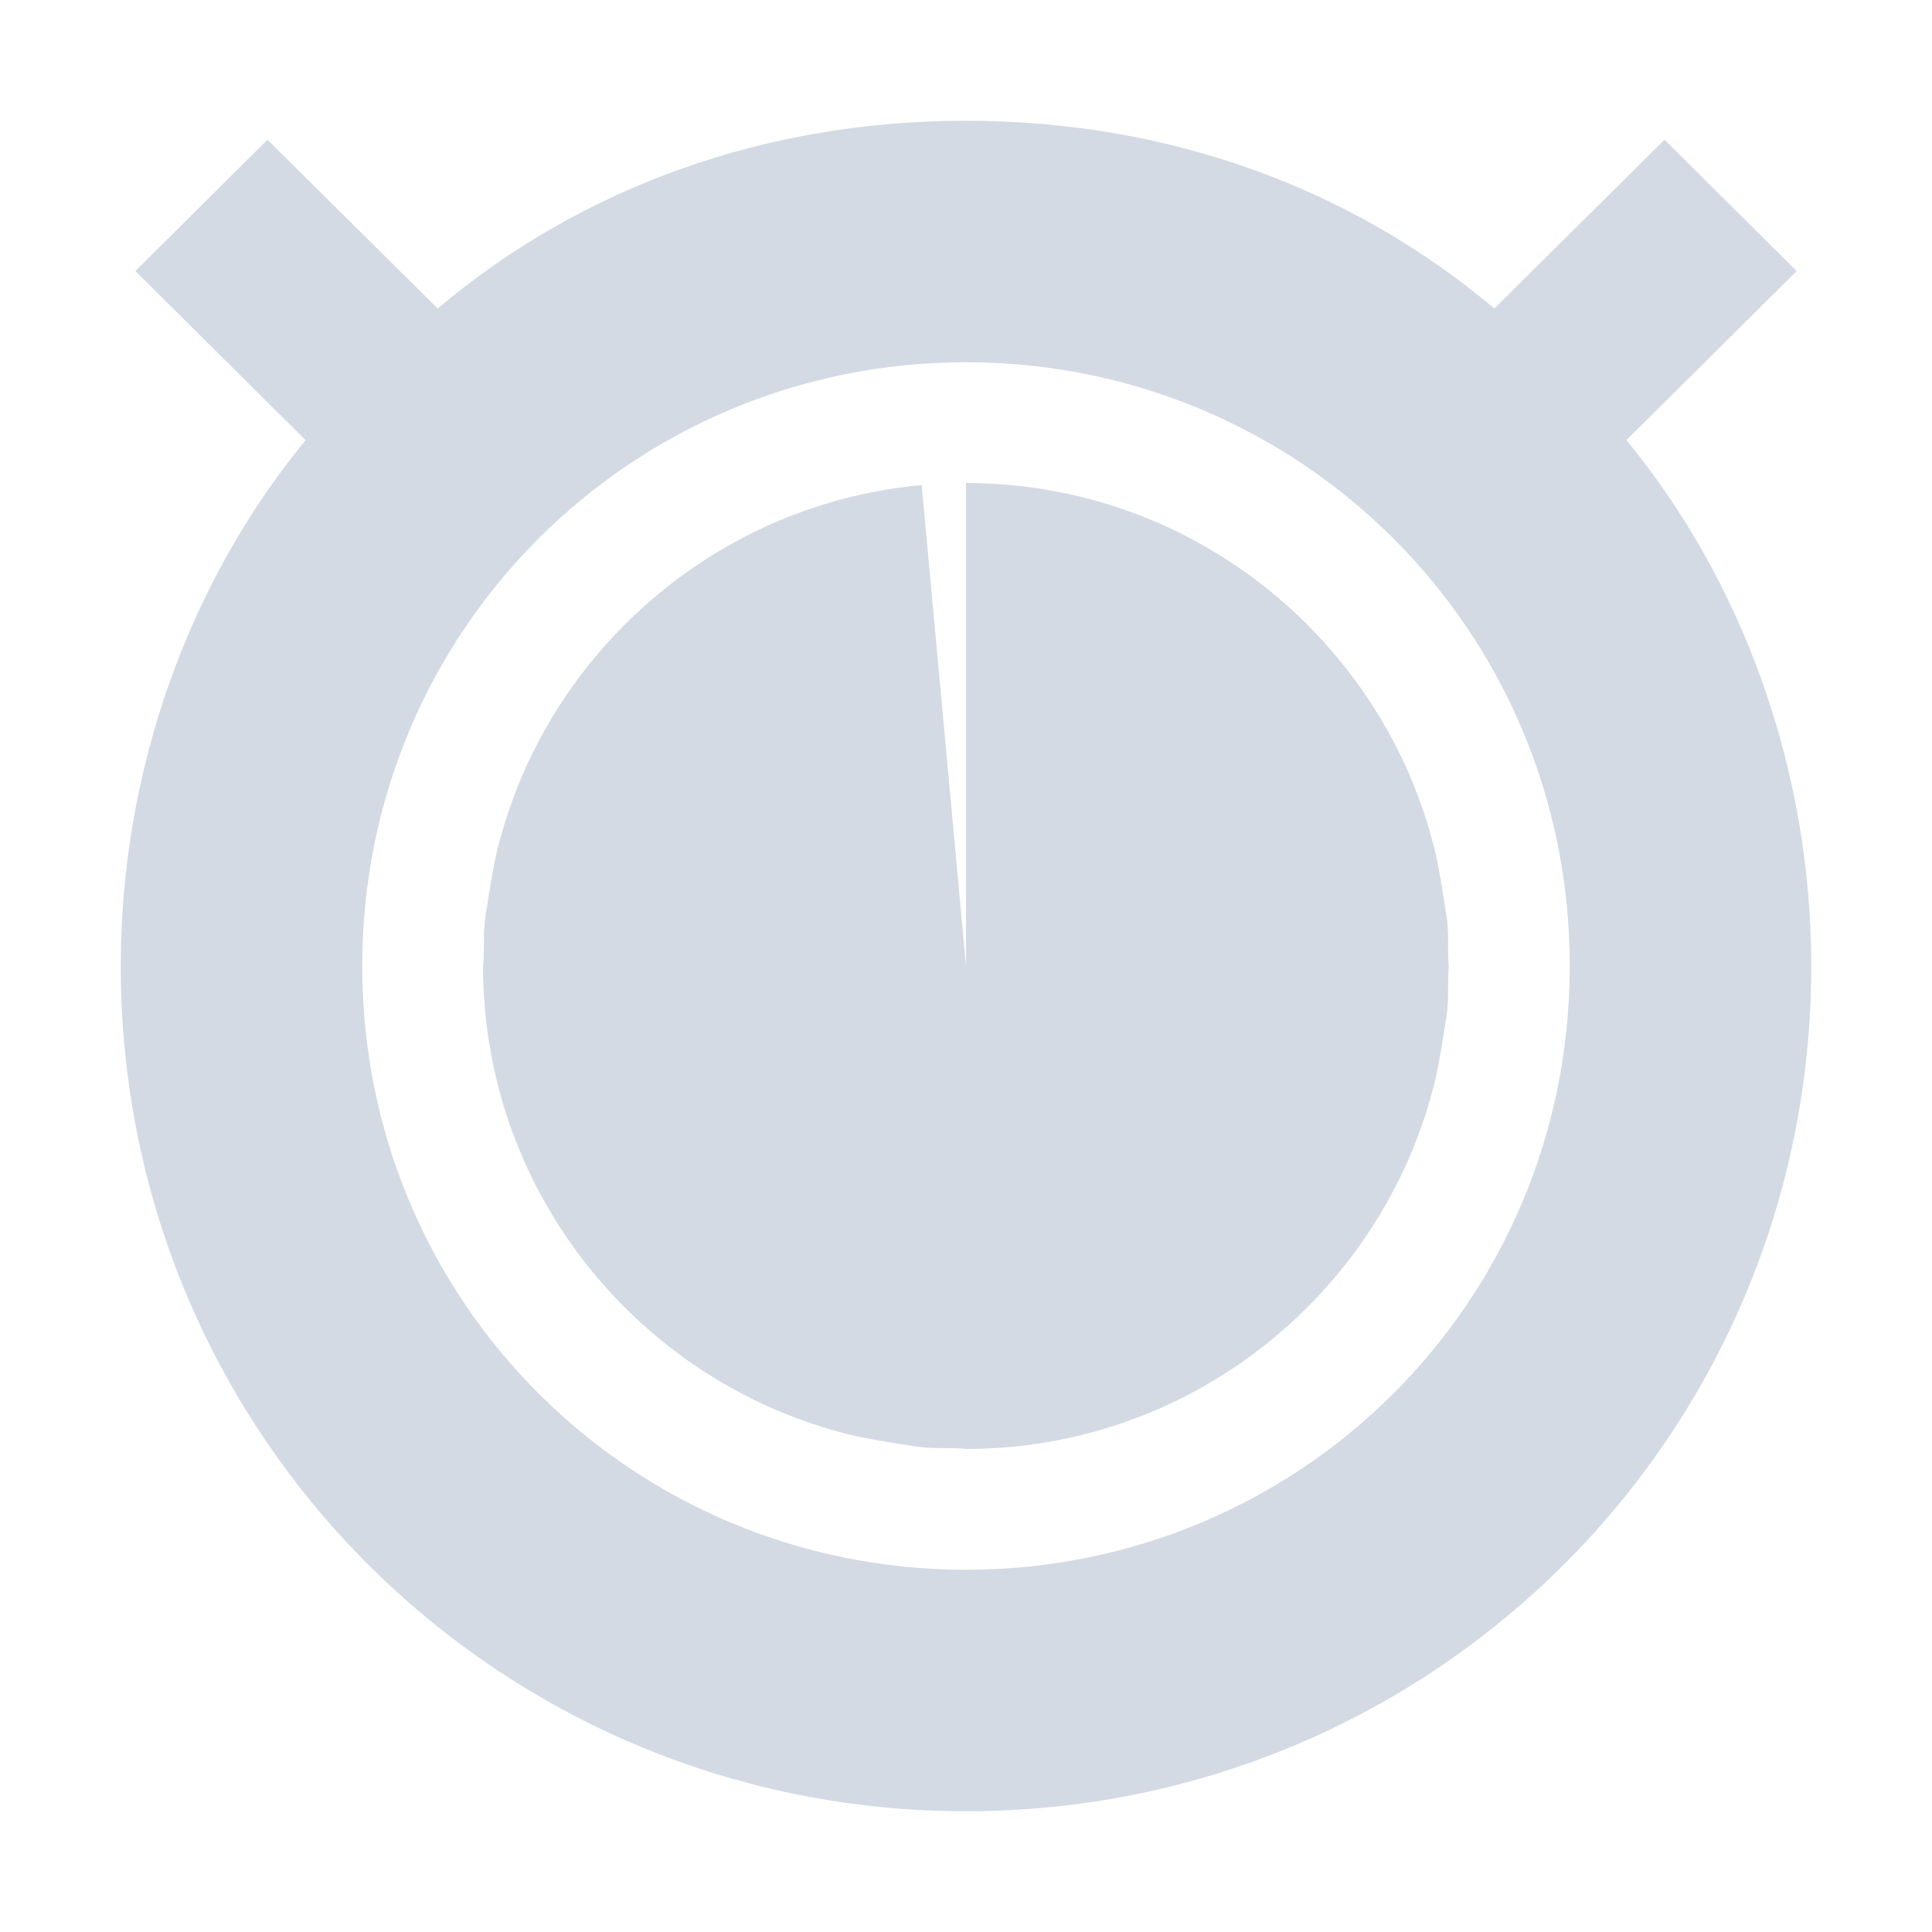 <svg height="16" width="16" xmlns="http://www.w3.org/2000/svg"><g fill="#d3dae3"><path d="m8 1c-1.655 0-3.177.544-4.375 1.555l-1.41-1.398-1.094 1.088 1.41 1.4c-.96 1.167-1.531 2.722-1.531 4.355 0 3.889 3.134 7 7 7 3.866 0 7-3.111 7-7 0-1.633-.571-3.189-1.531-4.355l1.41-1.4-1.094-1.088-1.41 1.398c-1.198-1.011-2.72-1.555-4.375-1.555zm0 2c2.761 0 5 2.214 5 5 0 2.786-2.239 5-5 5-2.761 0-5-2.214-5-5 0-2.786 2.239-5 5-5z"/><path d="m12 8h-4v-4c.124 0 .246.006.367.017.126.011.25.029.372.052.141.026.28.06.415.101.115.035.228.074.338.119.15.06.295.129.435.207.114.063.225.131.332.205.114.078.224.162.328.251.106.09.207.185.302.285.089.093.174.191.254.292.08.102.156.208.226.318.086.134.164.274.234.418.071.147.133.299.186.456.037.11.069.221.097.335.027.113.064.338.081.455.04.204.017.299.031.49z"/><path d="m12 8h-4v4c.124 0 .246-.006.367-.017.126-.011.25-.029.372-.052.141-.026.28-.06.415-.101.115-.035.228-.074.338-.119.15-.06.295-.129.435-.207.114-.063.225-.131.332-.205.114-.078.224-.162.328-.251.106-.09.207-.185.302-.285.089-.093.174-.191.254-.292.08-.102.156-.208.226-.318.086-.134.164-.274.234-.418.071-.147.133-.299.186-.456.037-.11.069-.221.097-.335.027-.113.064-.338.081-.455.04-.204.017-.299.031-.49z"/><path d="m8 12v-4h-4c0 .124.006.246.017.367.011.126.029.25.052.372.026.141.06.28.101.415.035.115.074.228.119.338.06.15.129.295.207.435.063.114.131.225.205.332.078.114.162.224.251.328.09.106.185.207.285.302.093.089.191.174.292.254.102.08.208.156.318.226.134.086.274.164.418.234.147.071.299.133.456.186.11.037.221.069.335.097.113.027.338.064.455.081.204.04.299.017.49.031z"/><path d="m4 8h4l-.367-3.983c-.126.011-.25.029-.372.052-.141.026-.28.06-.415.101-.115.035-.228.074-.338.119-.15.06-.295.129-.435.207-.114.063-.225.131-.332.205-.114.078-.224.162-.328.251-.106.09-.207.185-.302.285-.089.093-.174.191-.254.292-.08.102-.156.208-.226.318-.086.134-.164.274-.234.418-.071.147-.133.299-.186.456-.037.11-.069.221-.097.335-.027.113-.064.338-.081.455-.04.204-.017.299-.031.49z"/></g></svg>